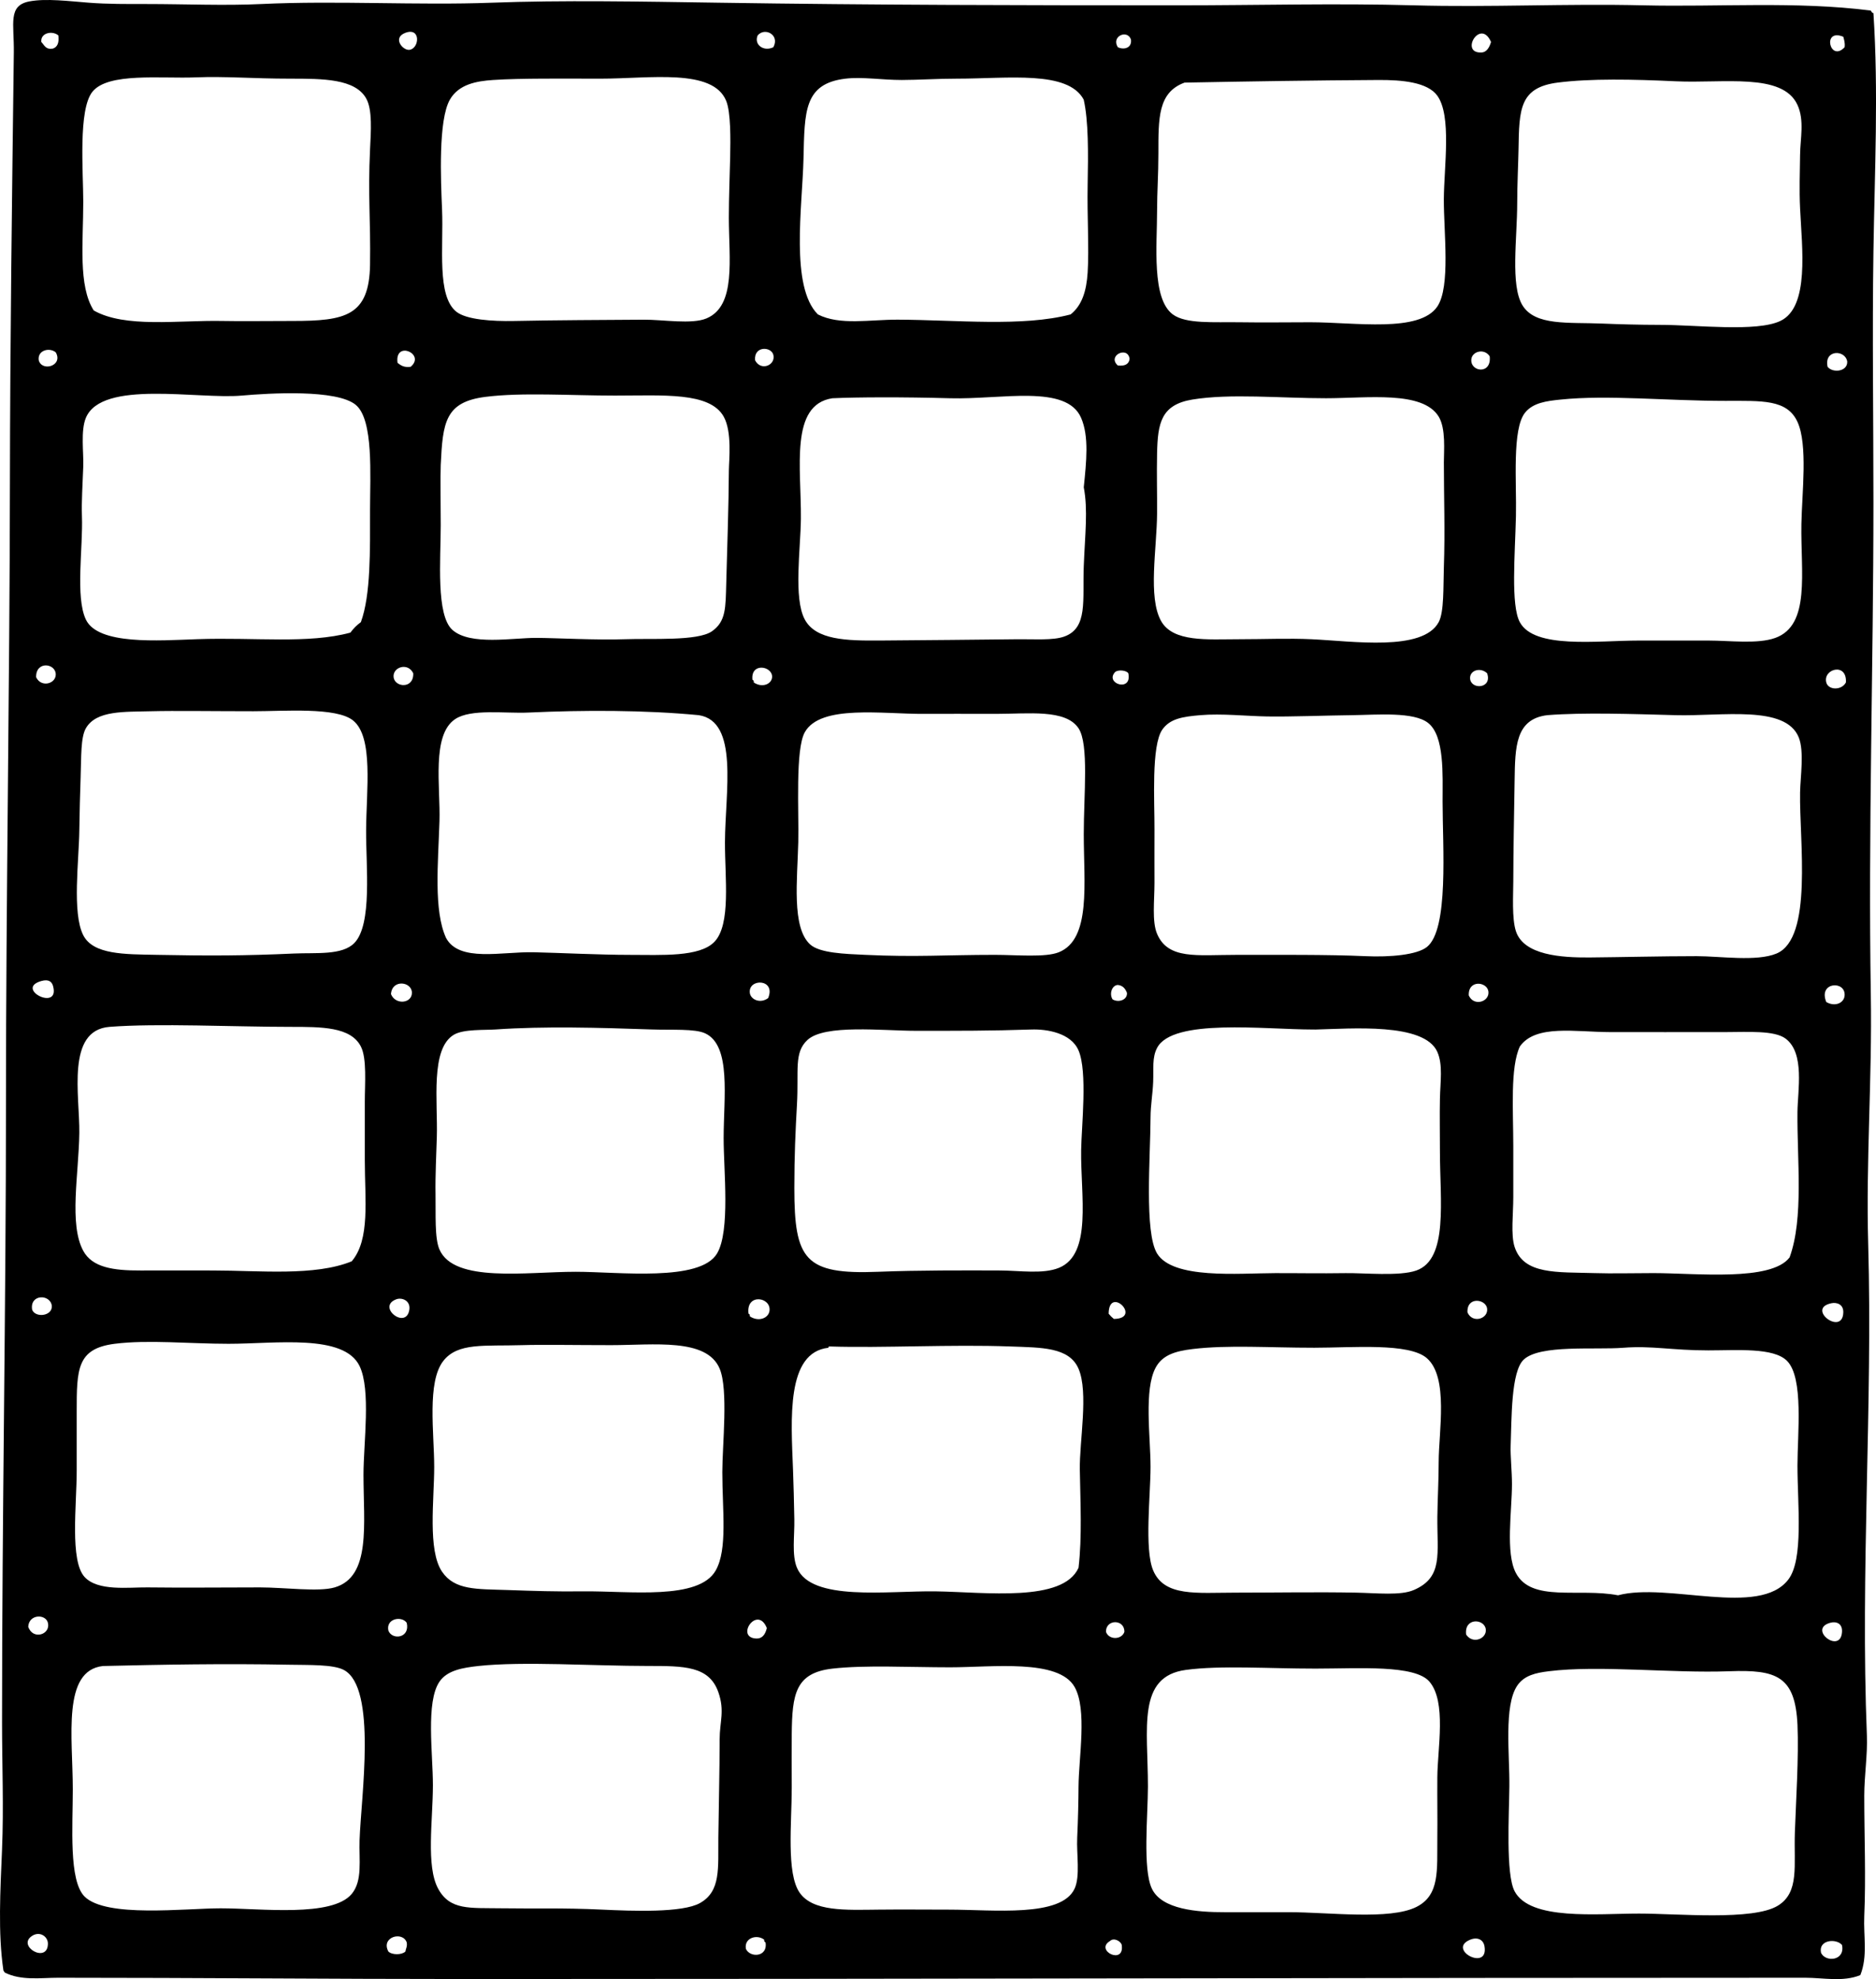 <?xml version="1.0" encoding="iso-8859-1"?>
<!-- Generator: Adobe Illustrator 19.2.0, SVG Export Plug-In . SVG Version: 6.00 Build 0)  -->
<svg version="1.1" xmlns="http://www.w3.org/2000/svg" xmlns:xlink="http://www.w3.org/1999/xlink" x="0px" y="0px"
	 viewBox="0 0 68.096 71.831" style="enable-background:new 0 0 68.096 71.831;" xml:space="preserve">
<g id="El_x5F_Farol">
	<path style="fill-rule:evenodd;clip-rule:evenodd;" d="M67.908,0.383c0.021,0.042,0.042,0.085,0.095,0.095
		c0.186,2.844,0.045,5.735,0,8.651c-0.046,3.013,0.001,6.065,0,9.127c0,5.945-0.192,11.949-0.095,17.873
		c0.05,3.006-0.18,6.013-0.095,9.032c0.164,5.878-0.287,11.886-0.048,17.826c0.028,0.71-0.095,1.457-0.095,2.187
		c0,1.49,0.062,2.952,0,4.374c-0.032,0.718,0.132,1.453-0.143,2.139c-0.635,0.256-1.342,0.095-1.997,0.095
		c-16.223-0.001-32.511,0.048-48.629,0.047c-4.891,0-9.721-0.047-14.783-0.047c-0.634,0-1.345,0.114-1.949-0.19
		c-0.009-0.039-0.048-0.047-0.048-0.095c-0.196-1.343-0.11-2.868-0.047-4.374c0.064-1.529,0-3.098,0-4.611
		c0-7.611,0.143-14.913,0.143-22.627c0-7.128,0.135-15.139,0.143-22.294C0.366,12.366,0.437,7.1,0.502,1.904
		c0.014-1.05-0.226-1.705,0.57-1.854c0.605-0.113,1.425-0.008,2.139,0.047C3.909,0.152,4.64,0.146,5.303,0.146
		c1.431,0,2.846,0.064,4.184,0c2.725-0.13,5.675,0.053,8.366-0.048c2.55-0.096,5.381-0.043,8.224,0
		c5.654,0.086,11.078,0.095,16.732,0.095c2.843,0,5.686-0.079,8.509,0c2.78,0.078,5.545-0.067,8.319,0
		C62.396,0.259,65.179,0.038,67.908,0.383z M14.858,1.809c0.366-0.039,0.43-0.831-0.143-0.618
		C14.236,1.37,14.615,1.835,14.858,1.809z M27.502,1.286c-0.143,0.332,0.215,0.602,0.57,0.428
		C28.315,1.267,27.762,0.976,27.502,1.286z M1.5,1.524c0.111,0.11,0.152,0.291,0.428,0.237C2.091,1.702,2.15,1.54,2.118,1.286
		C1.911,1.105,1.463,1.183,1.5,1.524z M40.575,1.714c0.229,0.109,0.523,0.023,0.476-0.285C40.915,1.059,40.328,1.318,40.575,1.714z
		 M53.789,1.904c0.165-0.011,0.271-0.168,0.333-0.38C53.736,0.635,52.959,1.96,53.789,1.904z M66.957,1.714
		c0.021-0.164-0.02-0.267-0.048-0.38C66.124,1.01,66.424,2.284,66.957,1.714z M8.061,11.649c0.705,0.014,1.603,0,2.566,0
		c1.913,0,2.776-0.182,2.805-2.044c0.024-1.625-0.08-2.505,0-4.183c0.03-0.633,0.095-1.439-0.143-1.854
		c-0.406-0.709-1.558-0.713-2.757-0.713c-1.346,0-2.368-0.091-3.423-0.047C5.847,2.86,3.924,2.621,3.355,3.33
		c-0.521,0.648-0.333,2.9-0.333,3.993c0,1.47-0.189,3.048,0.38,3.945C4.538,11.915,6.484,11.618,8.061,11.649z M16.331,3.615
		C15.905,4.358,16,6.519,16.046,7.609c0.058,1.359-0.199,3.139,0.523,3.708c0.361,0.285,1.292,0.349,2.091,0.333
		c1.785-0.035,2.958-0.034,4.706-0.047c0.695-0.006,1.744,0.18,2.282-0.048c1.082-0.458,0.809-2.153,0.808-3.66
		c0-0.728,0.033-1.51,0.048-2.187c0.015-0.663,0.023-1.634-0.143-2.044c-0.483-1.193-2.765-0.809-4.563-0.809
		c-1.341,0-2.908-0.019-3.897,0.048C17.3,2.943,16.655,3.054,16.331,3.615z M34.728,2.855c-0.716,0-1.387,0.047-1.996,0.048
		c-0.7,0.001-1.437-0.12-2.044-0.048c-1.507,0.182-1.481,1.186-1.522,2.9c-0.042,1.754-0.487,4.65,0.522,5.657
		c0.798,0.406,1.875,0.186,2.9,0.19c2.123,0.008,4.535,0.267,6.274-0.19c0.405-0.324,0.574-0.829,0.618-1.521
		c0.056-0.886-0.022-2.045,0-3.185c0.023-1.155,0.031-2.32-0.143-3.09C38.763,2.547,36.602,2.855,34.728,2.855z M42.048,5.565
		c0,0.797-0.047,1.37-0.048,2.091c0,1.245-0.202,3.181,0.57,3.755c0.479,0.355,1.495,0.271,2.425,0.285c0.923,0.014,1.693,0,2.567,0
		c1.634,0,3.96,0.389,4.61-0.57c0.486-0.717,0.231-2.716,0.237-3.898c0.008-1.189,0.288-3.028-0.237-3.755
		c-0.356-0.494-1.289-0.575-2.139-0.57c-2.252,0.012-4.705,0.051-7.035,0.095C42.03,3.353,42.048,4.289,42.048,5.565z M55.12,5.422
		c-0.006,0.39-0.048,1.31-0.048,1.949c0,1.281-0.253,2.979,0.19,3.708c0.46,0.755,1.661,0.613,2.899,0.665
		c0.547,0.023,1.358,0.047,2.092,0.047c1.34,0,3.508,0.268,4.373-0.143c1.064-0.505,0.781-2.655,0.714-4.088
		c-0.033-0.679-0.007-1.299,0-1.949c0.006-0.572,0.165-1.241-0.096-1.806c-0.542-1.176-2.681-0.773-4.421-0.855
		c-1.545-0.073-3.092-0.104-4.277,0.047C55.158,3.174,55.143,3.959,55.12,5.422z M28.073,12.885
		c-0.071-0.311-0.713-0.342-0.665,0.191C27.618,13.485,28.158,13.256,28.073,12.885z M1.406,13.075
		c0.116,0.431,0.897,0.201,0.618-0.286C1.8,12.599,1.354,12.709,1.406,13.075z M14.43,13.17c0.115,0.09,0.235,0.177,0.476,0.143
		C15.464,12.849,14.317,12.339,14.43,13.17z M53.409,13.027c-0.064,0.469,0.74,0.592,0.665-0.095
		C53.881,12.635,53.449,12.747,53.409,13.027z M40.575,13.265c0.251,0.029,0.401-0.042,0.428-0.238
		C40.94,12.539,40.177,12.91,40.575,13.265z M66.339,13.313c0.184,0.236,0.729,0.177,0.713-0.19
		C66.982,12.683,66.201,12.68,66.339,13.313z M13.432,18.494c0-1.221,0.136-3.268-0.523-3.803c-0.692-0.564-3.101-0.425-4.135-0.333
		c-1.583,0.142-5.077-0.587-5.657,0.808c-0.195,0.471-0.077,1.262-0.095,1.759c-0.024,0.684-0.067,1.282-0.048,1.806
		c0.043,1.15-0.246,2.934,0.143,3.755c0.44,0.931,2.633,0.762,4.041,0.713c2.114-0.073,4.022,0.177,5.561-0.238
		c0.107-0.147,0.233-0.274,0.38-0.38C13.463,21.584,13.432,19.964,13.432,18.494z M15.998,16.878c-0.018,0.419,0,1.517,0,2.186
		c0,1.234-0.18,3.272,0.429,3.803c0.65,0.569,2.179,0.282,3.042,0.285c0.715,0.003,2.205,0.086,3.232,0.048
		c0.931-0.035,2.615,0.076,3.138-0.285c0.519-0.359,0.498-0.867,0.523-1.759c0.038-1.392,0.088-2.821,0.095-4.088
		c0.002-0.346,0.124-1.393-0.189-1.949c-0.508-0.898-2.186-0.761-3.946-0.761c-1.618,0-3.374-0.122-4.706,0.047
		C16.16,14.591,16.07,15.325,15.998,16.878z M29.071,18.827c-0.01,1.101-0.275,2.886,0.143,3.66
		c0.403,0.748,1.531,0.768,2.709,0.761c1.555-0.009,3.595-0.033,5.039-0.047c0.591-0.006,1.261,0.047,1.663-0.095
		c0.873-0.308,0.664-1.318,0.714-2.567c0.046-1.163,0.156-2.03,0-2.852c0.095-0.935,0.195-1.846-0.096-2.519
		c-0.531-1.232-2.896-0.662-4.754-0.713c-1.712-0.048-3.387-0.041-4.277,0C28.661,14.692,29.089,16.983,29.071,18.827z M42,16.45
		c-0.016,0.789,0.005,1.425,0,2.187c-0.008,1.276-0.336,3.031,0.143,3.898c0.434,0.784,1.696,0.666,2.805,0.666
		c0.979,0,1.804-0.04,2.662,0c1.505,0.07,4.029,0.451,4.611-0.618c0.201-0.369,0.165-1.282,0.189-1.997c0.046-1.305,0-2.56,0-3.803
		c0-0.415,0.078-1.228-0.189-1.664c-0.584-0.948-2.588-0.665-4.088-0.665c-1.666,0-3.467-0.179-4.849,0.047
		C42.143,14.689,42.024,15.357,42,16.45z M55.358,14.977c-0.479,0.596-0.304,2.539-0.332,3.755
		c-0.033,1.399-0.191,3.237,0.142,3.851c0.531,0.98,2.801,0.666,4.325,0.666c0.871,0,1.663,0,2.52,0
		c0.783,0,1.782,0.135,2.425-0.095c1.29-0.462,0.919-2.386,0.95-4.136c0.021-1.124,0.239-2.879-0.143-3.707
		c-0.379-0.823-1.289-0.761-2.614-0.761c-2.093,0-4.281-0.225-5.989-0.047C56.135,14.554,55.647,14.618,55.358,14.977z
		 M2.024,24.484c0.002-0.414-0.727-0.507-0.713,0.095C1.494,24.966,2.021,24.82,2.024,24.484z M14.287,24.579
		c0.044,0.373,0.738,0.435,0.713-0.143C14.805,24.028,14.245,24.214,14.287,24.579z M28.026,24.579
		c0.025-0.404-0.785-0.551-0.713,0.095c0.037,0.011,0.055,0.04,0.047,0.095C27.658,24.975,28.008,24.837,28.026,24.579z
		 M53.362,24.626c0.027,0.417,0.816,0.375,0.618-0.19C53.736,24.205,53.342,24.329,53.362,24.626z M66.291,24.769
		c0.073,0.284,0.557,0.296,0.713,0C67.047,24.029,66.164,24.277,66.291,24.769z M40.48,24.389c-0.399,0.421,0.626,0.752,0.476,0.047
		C40.89,24.33,40.596,24.296,40.48,24.389z M3.117,26.433c-0.19,0.33-0.165,1.032-0.19,1.758c-0.019,0.533-0.042,1.405-0.048,1.949
		c-0.012,1.085-0.268,2.999,0.143,3.803c0.363,0.713,1.509,0.69,2.662,0.713c1.888,0.037,3.196,0.034,4.991-0.048
		c0.798-0.036,1.742,0.073,2.186-0.38c0.659-0.673,0.421-2.812,0.428-4.088c0.008-1.456,0.276-3.394-0.476-3.993
		c-0.612-0.488-2.494-0.333-3.612-0.333c-1.428,0-2.892-0.022-3.708,0C4.517,25.841,3.494,25.776,3.117,26.433z M19.184,25.862
		c-0.844,0.04-2.084-0.147-2.662,0.238c-0.865,0.575-0.531,2.462-0.57,3.708c-0.049,1.537-0.215,3.232,0.237,4.231
		c0.478,0.897,2.026,0.496,3.185,0.523c0.921,0.021,2.42,0.095,3.471,0.095c1.172,0,2.553,0.087,3.09-0.476
		c0.604-0.635,0.376-2.323,0.38-3.613c0.007-1.827,0.512-4.385-0.95-4.611C23.404,25.769,21.193,25.769,19.184,25.862z
		 M29.214,26.575c-0.351,0.622-0.212,2.88-0.238,3.993c-0.032,1.347-0.247,3.087,0.428,3.708c0.348,0.319,1.267,0.346,1.997,0.38
		c1.864,0.088,2.914,0,4.706,0c0.799,0,1.838,0.103,2.329-0.095c1.176-0.474,0.903-2.511,0.903-4.278
		c-0.001-1.429,0.193-3.273-0.19-3.85c-0.467-0.703-1.822-0.523-2.995-0.523c-0.949,0-1.949-0.005-2.614,0
		C32.05,25.921,29.784,25.56,29.214,26.575z M42.191,26.48c-0.408,0.582-0.279,2.637-0.285,3.613c-0.004,0.662,0,1.452,0,1.949
		c0,0.654-0.096,1.406,0.095,1.854c0.402,0.941,1.449,0.76,2.853,0.761c1.496,0,3.37-0.014,4.706,0.047
		c0.912,0.042,1.878-0.049,2.234-0.333c0.802-0.638,0.57-3.63,0.57-5.277c0-0.984,0.073-2.376-0.522-2.852
		c-0.524-0.418-1.859-0.296-2.758-0.285c-1.022,0.012-2.214,0.061-3.09,0.047c-0.725-0.011-1.649-0.113-2.424-0.047
		C42.926,26.012,42.47,26.083,42.191,26.48z M54.978,28.334c-0.019,1.234-0.046,2.543-0.048,3.66c0,0.455-0.057,1.345,0.096,1.806
		c0.287,0.872,1.652,0.958,2.662,0.951c1.166-0.009,2.58-0.047,3.897-0.047c0.853,0,2.178,0.205,2.899-0.095
		c1.334-0.554,0.825-4.102,0.856-5.847c0.01-0.562,0.156-1.489-0.048-1.997c-0.479-1.189-2.794-0.763-4.469-0.808
		c-1.563-0.042-3.343-0.104-4.658,0C55.007,26.096,54.996,27.105,54.978,28.334z M1.928,35.797c-0.039-0.15-0.143-0.271-0.428-0.191
		C0.517,35.885,2.174,36.727,1.928,35.797z M27.217,36.035c0.028,0.241,0.374,0.407,0.666,0.19
		C28.176,35.519,27.156,35.501,27.217,36.035z M14.952,36.035c0.003-0.408-0.722-0.508-0.76,0.047
		C14.356,36.484,14.951,36.42,14.952,36.035z M54.027,35.987c-0.043-0.357-0.739-0.444-0.713,0.142
		C53.498,36.544,54.074,36.359,54.027,35.987z M40.385,36.272c0.215,0.13,0.543,0.021,0.522-0.237
		c-0.059-0.147-0.145-0.267-0.333-0.286C40.361,35.759,40.257,36.073,40.385,36.272z M66.957,36.13
		c0.038-0.552-0.967-0.493-0.666,0.238C66.6,36.551,66.938,36.411,66.957,36.13z M2.879,41.121
		c-0.019,1.484-0.381,3.313,0.143,4.278c0.325,0.599,1.076,0.719,2.092,0.713c0.896-0.005,1.772,0,2.614,0
		c1.699,0,3.702,0.214,5.039-0.333c0.674-0.791,0.475-2.239,0.475-3.66c0-0.656,0-1.44,0-2.139c0-0.635,0.08-1.563-0.143-1.997
		c-0.369-0.719-1.43-0.713-2.566-0.713c-2.022,0-4.829-0.136-6.56,0C2.394,37.397,2.896,39.766,2.879,41.121z M16.474,37.556
		c-0.858,0.511-0.58,2.432-0.618,3.708c-0.017,0.616-0.059,1.379-0.047,2.091c0.012,0.711-0.038,1.582,0.143,1.996
		c0.532,1.221,3.162,0.808,4.943,0.808c1.564,0,4.52,0.375,5.134-0.666c0.483-0.818,0.237-3.012,0.238-4.183
		c0-1.473,0.283-3.356-0.666-3.803c-0.376-0.177-1.208-0.117-1.949-0.143c-1.89-0.065-3.906-0.122-5.656,0
		C17.595,37.393,16.828,37.345,16.474,37.556z M33.254,37.413c-1.223,0-3.319-0.247-3.945,0.333
		c-0.498,0.461-0.312,1.109-0.38,2.329c-0.055,0.982-0.096,1.866-0.096,3.042c0,2.604,0.378,3.149,3.042,3.042
		c1.424-0.057,3.192-0.052,4.421-0.047c0.715,0.002,1.562,0.14,2.14-0.095c1.219-0.497,0.784-2.623,0.808-4.278
		c0.013-0.87,0.236-2.843-0.095-3.613c-0.274-0.64-1.157-0.779-1.711-0.76C35.957,37.416,34.776,37.413,33.254,37.413z
		 M47.658,37.366c-1.769,0-5.087-0.413-5.657,0.666c-0.186,0.352-0.124,0.754-0.143,1.236c-0.016,0.425-0.094,0.856-0.095,1.283
		c-0.004,1.424-0.231,4.176,0.237,4.944c0.575,0.939,2.929,0.718,4.278,0.713c0.772-0.003,1.637,0.015,2.567,0
		c0.65-0.011,1.953,0.122,2.566-0.095c1.168-0.413,0.856-2.545,0.856-4.326c0-0.666-0.012-1.312,0-1.901
		c0.012-0.628,0.116-1.237-0.096-1.711c-0.479-1.07-3.146-0.837-4.421-0.808C47.721,37.366,47.689,37.366,47.658,37.366z
		 M65.245,40.36c0.008-0.779,0.273-2.135-0.428-2.662c-0.41-0.308-1.367-0.238-2.186-0.238c-1.507,0-2.93,0.003-4.184,0
		c-1.258-0.002-2.707-0.291-3.279,0.523c-0.354,0.763-0.238,2.318-0.238,3.613c0,0.63,0,1.292,0,1.854
		c0,0.616-0.095,1.365,0.048,1.806c0.33,1.017,1.544,0.909,2.899,0.951c0.654,0.021,1.373,0,2.14,0c1.543,0,4.275,0.314,4.943-0.57
		C65.479,44.209,65.227,42.098,65.245,40.36z M1.167,47.538c0.119,0.301,0.739,0.234,0.714-0.143
		C1.828,46.96,1.07,46.964,1.167,47.538z M14.858,47.538c0.051-0.329-0.265-0.459-0.475-0.38
		C13.659,47.43,14.743,48.281,14.858,47.538z M27.93,47.586c0.082-0.51-0.858-0.666-0.761,0.095c0.037,0.011,0.056,0.04,0.048,0.095
		C27.53,47.987,27.889,47.847,27.93,47.586z M53.98,47.491c-0.048-0.346-0.744-0.445-0.713,0.143
		C53.451,48.052,54.031,47.865,53.98,47.491z M40.242,47.681c0.057,0.071,0.12,0.134,0.19,0.19
		C41.476,47.857,40.252,46.634,40.242,47.681z M66.909,47.633c0.008-0.302-0.244-0.37-0.428-0.333
		C65.535,47.491,66.887,48.512,66.909,47.633z M2.784,51.246c0,0.571,0.001,1.458,0,2.139c0,1.242-0.254,3.258,0.285,3.85
		c0.482,0.528,1.603,0.372,2.282,0.38c1.429,0.017,2.553,0,4.088,0c0.889,0,2.125,0.171,2.71,0c1.328-0.39,1.045-2.293,1.045-4.088
		c0.001-1.162,0.276-3.075-0.142-3.946c-0.567-1.179-3.05-0.808-4.754-0.808c-1.416,0-2.92-0.154-4.136,0
		C2.79,48.948,2.784,49.691,2.784,51.246z M16.094,49.392c-0.604,0.766-0.333,2.625-0.333,3.85c0,1.19-0.244,3.024,0.285,3.803
		c0.46,0.676,1.254,0.627,2.377,0.665c1.012,0.035,1.726,0.059,2.757,0.048c1.669-0.018,4.19,0.331,4.801-0.761
		c0.433-0.77,0.238-2.17,0.238-3.565c0-0.987,0.224-2.992-0.096-3.755c-0.469-1.124-2.396-0.855-3.944-0.855
		c-1.201,0-2.501-0.023-3.233,0C17.582,48.864,16.622,48.721,16.094,49.392z M28.785,53.338c0.022,0.574,0.035,1.148,0.048,1.806
		c0.012,0.586-0.099,1.299,0.096,1.759c0.519,1.235,3.294,0.829,5.038,0.855c1.808,0.027,4.614,0.407,5.182-0.855
		c0.133-1.134,0.066-2.367,0.047-3.565c-0.017-1.027,0.323-2.798-0.047-3.66c-0.34-0.791-1.355-0.766-2.472-0.808
		c-2.147-0.08-4.631,0.062-6.56,0c-0.028,0.002-0.056,0.007-0.047,0.047C28.528,49.085,28.716,51.515,28.785,53.338z M41.953,49.63
		c-0.438,0.803-0.19,2.513-0.19,3.612c0,1.021-0.229,2.988,0.095,3.755c0.407,0.966,1.575,0.808,2.995,0.808s2.943-0.028,4.373,0
		c0.776,0.016,1.61,0.112,2.092-0.095c1.08-0.463,0.841-1.324,0.856-2.662c0.008-0.643,0.048-1.312,0.048-1.997
		c0-1.077,0.368-3.059-0.428-3.755c-0.646-0.566-2.691-0.38-4.088-0.38c-1.655,0-3.126-0.108-4.421,0.048
		C42.652,49.04,42.196,49.185,41.953,49.63z M64.912,57.331c0.563-0.732,0.334-2.717,0.333-4.136c0-1.153,0.233-3.189-0.38-3.803
		c-0.491-0.491-1.802-0.38-2.853-0.38c-1.335,0-2.046-0.176-3.09-0.095c-1.043,0.081-3.019-0.123-3.612,0.428
		c-0.467,0.433-0.438,2.154-0.476,3.137c-0.013,0.344,0.048,0.933,0.048,1.378c0,0.978-0.242,2.506,0.143,3.233
		c0.569,1.076,2.277,0.533,3.707,0.808C60.538,57.422,63.857,58.704,64.912,57.331z M1.739,58.899
		c-0.082-0.328-0.691-0.316-0.714,0.143C1.188,59.537,1.846,59.329,1.739,58.899z M14.763,58.899
		c-0.185-0.263-0.763-0.153-0.665,0.286C14.238,59.54,14.895,59.456,14.763,58.899z M27.454,59.47
		c0.21,0.008,0.324-0.141,0.381-0.38C27.491,58.235,26.67,59.44,27.454,59.47z M40.147,59.232c0.104,0.291,0.562,0.291,0.666,0
		C40.829,58.759,40.13,58.759,40.147,59.232z M53.932,59.137c-0.045-0.391-0.792-0.437-0.713,0.19
		C53.462,59.691,53.971,59.474,53.932,59.137z M66.862,59.232c0.02-0.309-0.206-0.394-0.428-0.333
		C65.605,59.129,66.811,60.06,66.862,59.232z M2.642,64.936c0,1.359-0.151,3.319,0.427,3.898c0.779,0.779,3.643,0.428,4.944,0.428
		c1.467,0.001,4.039,0.333,4.754-0.522c0.399-0.479,0.261-1.234,0.285-1.949c0.051-1.562,0.642-5.536-0.571-6.18
		c-0.385-0.205-1.26-0.176-1.996-0.19c-2.338-0.046-4.607-0.004-6.75,0.047C2.249,60.636,2.641,63.039,2.642,64.936z M15.951,61.038
		c-0.5,0.738-0.237,2.605-0.237,3.755c-0.001,1.276-0.256,2.933,0.189,3.755c0.43,0.794,1.146,0.695,2.282,0.713
		c1.072,0.018,2.257-0.019,3.66,0.048c1.107,0.052,2.924,0.123,3.564-0.238c0.764-0.43,0.654-1.267,0.666-2.377
		c0.012-1.088,0.047-2.406,0.047-3.565c0.001-0.639,0.192-1.029-0.047-1.712c-0.336-0.955-1.249-0.951-2.566-0.951
		c-1.968,0-4.518-0.173-6.133,0C16.799,60.53,16.235,60.62,15.951,61.038z M28.739,62.94c-0.006,0.496,0,1.244,0,1.949
		c0,1.271-0.201,3.1,0.285,3.803c0.481,0.696,1.673,0.63,2.852,0.618c0.943-0.01,1.597,0,2.567,0c1.619,0,4.076,0.291,4.563-0.761
		c0.21-0.454,0.066-1.254,0.095-1.854c0.031-0.661,0.045-1.329,0.048-1.854c0.007-1.053,0.319-2.797-0.143-3.613
		c-0.582-1.029-2.992-0.713-4.517-0.713c-1.49,0-3.094-0.088-4.277,0.048C28.871,60.717,28.753,61.489,28.739,62.94z M41.668,64.841
		c-0.001,1.048-0.195,2.996,0.143,3.707c0.356,0.753,1.631,0.858,2.662,0.855c0.738-0.002,1.573,0,2.329,0
		c1.425,0,3.647,0.293,4.61-0.19c0.861-0.431,0.748-1.342,0.761-2.519c0.008-0.686-0.005-1.38,0-2.187
		c0.008-1.061,0.337-2.735-0.285-3.47c-0.527-0.623-2.57-0.476-4.136-0.475c-1.759,0-3.433-0.123-4.706,0.047
		C41.264,60.848,41.668,62.715,41.668,64.841z M55.073,61.181c-0.492,0.729-0.272,2.508-0.285,3.661
		c-0.01,0.992-0.136,3.188,0.19,3.802c0.567,1.068,2.975,0.809,4.516,0.809c1.403,0,4.142,0.264,5.039-0.286
		c0.791-0.484,0.576-1.452,0.618-2.662c0.036-1.057,0.146-2.766,0.095-3.898c-0.081-1.767-0.752-2.013-2.472-1.949
		c-2.104,0.078-4.717-0.229-6.56,0C55.756,60.715,55.328,60.803,55.073,61.181z M1.739,70.546c0.002-0.262-0.294-0.463-0.571-0.285
		C0.587,70.632,1.733,71.29,1.739,70.546z M14.098,70.831c0.131,0.128,0.486,0.128,0.617,0c0.016-0.112,0.075-0.178,0.048-0.333
		C14.61,70.076,13.814,70.307,14.098,70.831z M27.075,70.735c0.152,0.332,0.805,0.299,0.713-0.238
		c-0.037-0.01-0.055-0.039-0.048-0.095C27.483,70.196,27.004,70.329,27.075,70.735z M53.885,70.641
		c-0.04-0.236-0.248-0.352-0.523-0.238C52.509,70.755,54.041,71.571,53.885,70.641z M40.717,70.593
		c-0.028-0.132-0.283-0.284-0.428-0.143C39.724,70.791,40.826,71.337,40.717,70.593z M66.101,70.878
		c0.166,0.353,0.881,0.292,0.761-0.285C66.657,70.349,65.997,70.397,66.101,70.878z"/>
</g>
<g id="Layer_1">
</g>
</svg>
